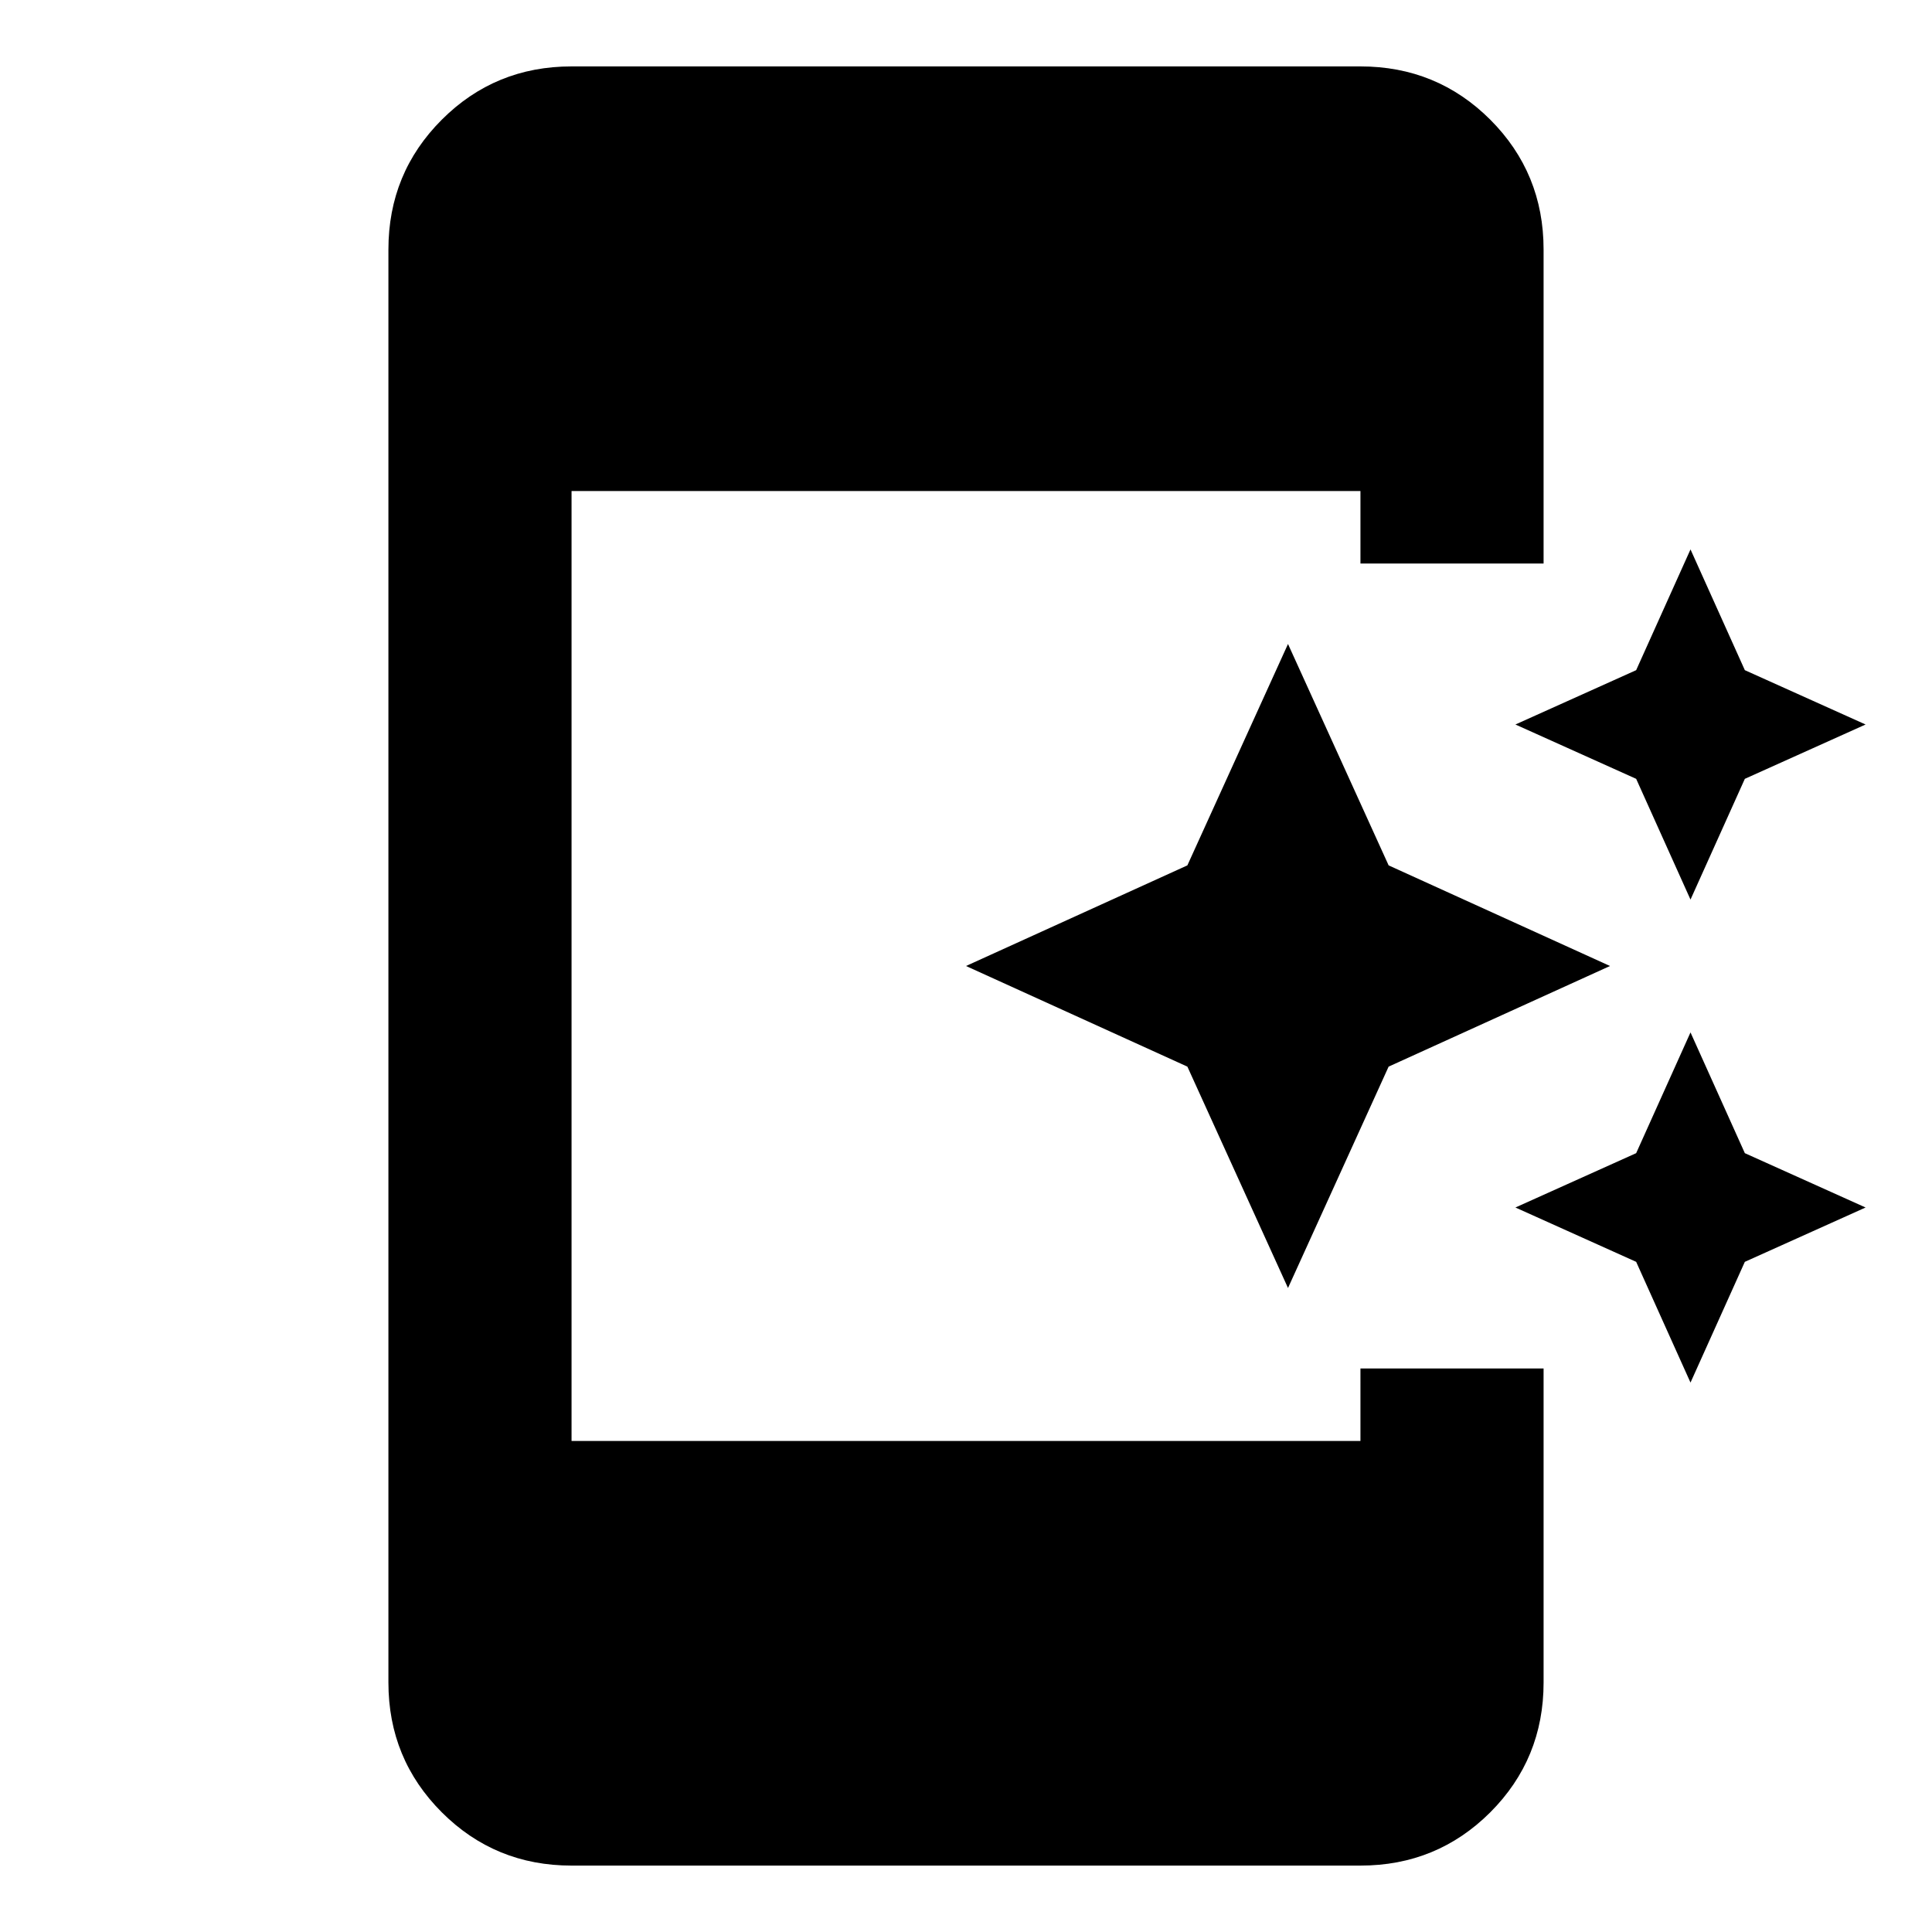 <svg xmlns="http://www.w3.org/2000/svg" height="24" width="24"><path d="m21 11.175-.675-1.5-1.5-.675 1.5-.675.675-1.5.675 1.5 1.5.675-1.5.675ZM16 16l-1.25-2.75L12 12l2.75-1.25L16 8l1.25 2.75L20 12l-2.75 1.25Zm5 1.175-.675-1.5-1.5-.675 1.5-.675.675-1.5.675 1.5 1.5.675-1.5.675Zm-13.9 6q-.95 0-1.612-.662-.663-.663-.663-1.613V3.1q0-.95.663-1.613Q6.15.825 7.1.825h9.8q.95 0 1.613.662.662.663.662 1.613V7H16.9v-.9H7.1v11.8h9.8V17h2.275v3.9q0 .95-.662 1.613-.663.662-1.613.662Z"/></svg>